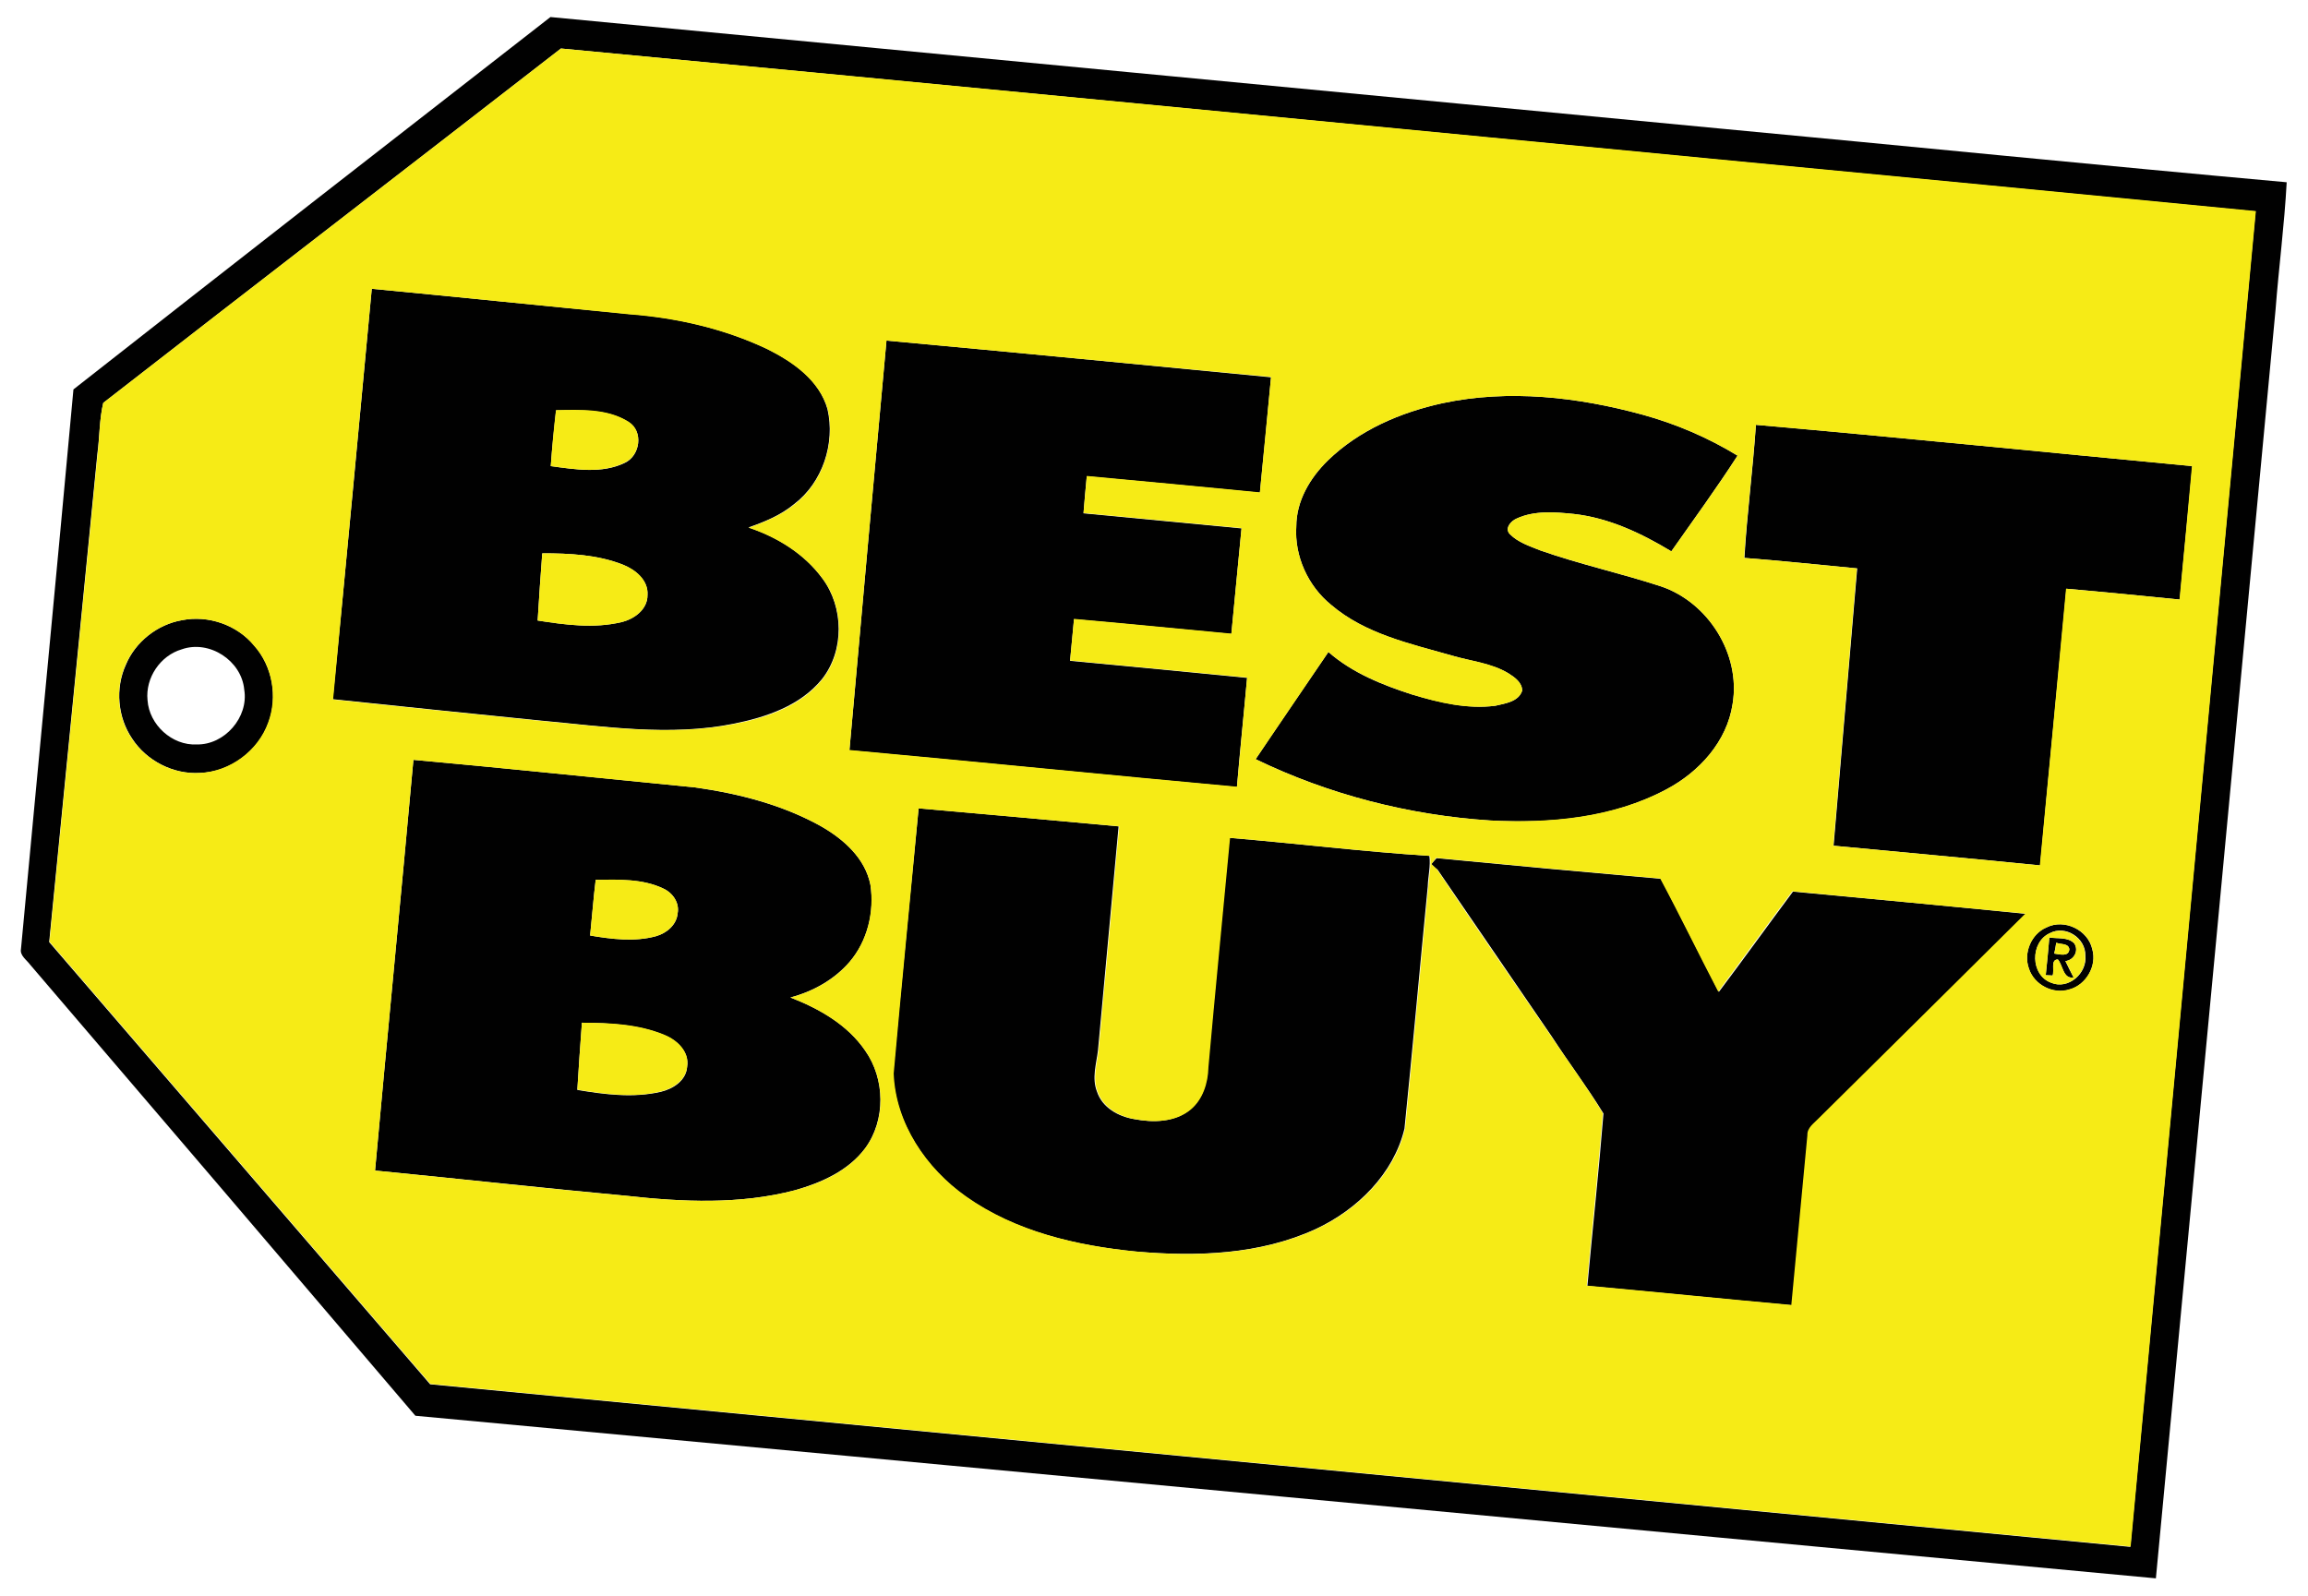 <?xml version="1.0" encoding="utf-8"?>
<!-- Generator: Adobe Illustrator 21.0.2, SVG Export Plug-In . SVG Version: 6.00 Build 0)  -->
<svg version="1.1" id="Layer_1" xmlns="http://www.w3.org/2000/svg" xmlns:xlink="http://www.w3.org/1999/xlink" x="0px" y="0px"
	 viewBox="0 0 704 487" style="enable-background:new 0 0 704 487;" xml:space="preserve">
<style type="text/css">
	.st0{fill:#010101;}
	.st1{fill:#F6EB16;}
</style>
<g>
	<g>
		<path class="st0" d="M22.4,118.8c48.4-38,96.9-75.8,145.5-113.6c118.9,11.3,237.7,22.7,356.6,34c57.7,5.4,115.3,11.2,173,16.4
			c-0.7,13-2.4,25.9-3.4,38.9c-12.1,129-24.3,258-36.5,387c-177-16.5-353.9-33.2-530.9-49.6C87.6,386,48.4,340.1,9.2,294.3
			c-1.1-1.5-3.2-2.8-2.8-4.8C11.7,232.6,17.2,175.7,22.4,118.8z M31.5,122.9c-1.2,5-1.1,10.4-1.8,15.5c-4.9,49.7-9.8,99.3-14.7,149
			c38.7,45,77.5,89.9,116.2,134.9c172.9,16.5,345.8,33.1,518.6,49.6c12.7-135.8,25.5-271.6,38.2-407.4
			c-55.4-5.4-110.8-10.7-166.1-16C405,37.2,288,25.9,171.1,14.8C124.6,50.9,77.9,86.8,31.5,122.9z"/>
	</g>
	<g>
		<path class="st0" d="M113.4,88.1c26.2,2.5,52.3,5.2,78.5,7.7c14.4,1.1,28.9,4.4,42,10.6c7.9,3.9,16,9.5,18.5,18.4
			c2.4,10.5-1.5,22.4-10.2,29c-4.1,3.4-9,5.4-13.9,7.1c8.7,2.9,17,8,22.5,15.5c6.6,8.8,6.8,22.1-0.1,30.8c-6.6,8.1-17,11.6-27,13.6
			c-19.5,3.9-39.4,0.8-59-1c-21.1-2.1-42.1-4.3-63.2-6.5C105.6,171.7,109.5,129.9,113.4,88.1z M168,142.2c7.4,1,15.6,2.4,22.6-1
			c4.7-2.2,5.7-9.6,1.2-12.4c-6.6-4.2-14.7-3.6-22.2-3.6C169,130.8,168.4,136.5,168,142.2z M165.4,168.8c-0.5,6.8-1,13.7-1.4,20.5
			c8.4,1.3,17.1,2.5,25.5,0.5c3.9-0.9,8.1-3.9,8-8.3c0.3-4.5-3.7-7.7-7.4-9.2C182.3,169.2,173.7,168.8,165.4,168.8z"/>
	</g>
	<path class="st0" d="M270.4,103.9c39.1,3.6,78.2,7.4,117.3,11.2c-1.1,11.7-2.2,23.4-3.4,35.2c-17.6-1.7-35.2-3.4-52.8-5
		c-0.4,3.8-0.7,7.5-1,11.3c16.1,1.5,32.1,3.1,48.2,4.6c-1,10.7-2.1,21.5-3.1,32.2c-16-1.5-32-3.1-48-4.5c-0.4,4.2-0.8,8.5-1.2,12.7
		c18,1.7,36,3.4,54,5.2c-1,11.1-2.2,22.2-3.1,33.3c-39.4-3.6-78.8-7.6-118.2-11.2C262.8,187.1,266.6,145.5,270.4,103.9z"/>
	<path class="st0" d="M440,123c20.2-4.3,41.2-1.9,61,3.5c10.2,2.8,20,7,29,12.5c-6.4,9.9-13.4,19.5-20.2,29.2
		c-9.1-5.5-19-10.2-29.7-11.4c-5.8-0.6-12.1-1.1-17.5,1.4c-1.7,0.7-3.8,3-2,4.8c2.5,2.5,6,3.6,9.2,4.9c12.1,4.3,24.7,7,36.9,11
		c14.4,4.9,24.3,20.7,21.8,35.8c-1.7,11.5-10.2,20.8-20.2,26.1c-16.4,8.8-35.5,10.5-53.8,9.5c-24.7-1.6-49.2-7.9-71.5-18.7
		c7.3-10.9,14.8-21.8,22.2-32.7c7.3,6.4,16.5,10.1,25.6,13c8.2,2.4,16.8,4.5,25.3,3.4c3-0.7,7.1-1.2,8.2-4.6c0-2.5-2.3-4.1-4.2-5.3
		c-5.2-3.1-11.5-3.7-17.2-5.4c-12.8-3.6-26.5-6.6-36.9-15.5c-7-5.7-11.2-14.8-10.6-23.9c0-7.8,4.2-14.8,9.6-20.1
		C414.6,131.2,427.2,125.8,440,123z"/>
	<path class="st0" d="M535.6,129.6c44.4,3.9,88.7,8.4,133.1,12.6c-1.2,13.6-2.6,27.1-3.8,40.7c-11.5-1.1-23-2.3-34.6-3.3
		c-2.6,28.1-5.4,56.3-8,84.4c-21-2.1-42-4-63-6c2.4-28.2,4.8-56.4,7.2-84.6c-11.4-1.1-22.9-2.3-34.4-3.2
		C532.9,156.6,534.7,143.2,535.6,129.6z"/>
	<g>
		<path class="st0" d="M55.5,189.2c8-1.6,16.8,1.4,22.1,7.8c5.5,6.3,7.2,15.6,4.3,23.4c-3.1,8.7-11.7,15.1-20.9,15.4
			c-8.1,0.5-16.3-3.7-20.7-10.5c-4.4-6.5-5.2-15.3-1.9-22.5C41.3,195.8,48,190.5,55.5,189.2z M55.4,198.1
			c-6.5,1.9-11.1,8.7-10.4,15.5c0.5,7.5,7.5,13.9,15,13.5c8.5,0.2,15.9-8.3,14.5-16.7C73.7,201.5,63.8,195.1,55.4,198.1z"/>
	</g>
	<g>
		<path class="st0" d="M126.1,231.8c28.6,2.6,57.2,5.6,85.8,8.4c13.4,1.9,26.8,5.3,38.6,11.9c6.8,3.9,13.4,9.7,15,17.8
			c1.3,8.3-0.9,17.2-6.4,23.6c-4.7,5.4-11.2,9-18,10.8c8.8,3.4,17.4,8.3,22.8,16.2c6.1,8.6,6.3,21.2,0,29.8
			c-5.2,6.9-13.4,10.5-21.4,12.8c-16.8,4.4-34.4,3.6-51.4,1.7c-25.6-2.4-51.1-5.2-76.7-7.7C118.2,315.3,122.3,273.6,126.1,231.8z
			 M180,285.4c6.6,1.1,13.5,2,20.1,0.2c3.2-0.9,6.3-3.4,6.6-7c0.6-3.2-1.5-6.2-4.3-7.5c-6.4-3.1-13.8-2.7-20.7-2.7
			C181,274.1,180.6,279.7,180,285.4z M177.5,312c-0.5,6.8-1,13.6-1.4,20.5c8.3,1.4,17,2.5,25.4,0.6c3.8-0.9,7.8-3.4,8.1-7.7
			c0.7-4.5-3.1-8.1-6.9-9.6C194.8,312.5,186,312.1,177.5,312z"/>
	</g>
	<path class="st0" d="M280.2,246.6c20.4,1.8,40.7,3.6,61,5.5c-2.1,22.8-4.2,45.6-6.3,68.4c-0.5,4.1-1.9,8.4-0.3,12.5
		c1.6,4.9,6.5,7.6,11.3,8.4c5.7,1.1,12.4,1,17.1-2.9c3.8-3.1,5.3-8.2,5.4-12.9c2.1-23.3,4.4-46.7,6.6-70c20.3,1.7,40.6,4.2,61,5.5
		c0.4,3.1-0.4,6.2-0.5,9.3c-2.4,24.6-4.6,49.3-7.1,73.9c-3.3,13.8-14.4,24.7-27,30.6c-17.1,7.9-36.5,8.5-55,6.9
		c-18.2-1.8-36.8-6.1-51.9-16.8c-12.1-8.6-21.4-22.3-22.1-37.5C274.9,300.5,277.6,273.6,280.2,246.6z"/>
	<path class="st0" d="M436.6,263.6c0.5-0.6,1-1.2,1.6-1.8c22.8,2.2,45.6,4.3,68.4,6.3c6.1,11.4,11.7,23,17.7,34.5
		c7.6-10.1,15-20.4,22.6-30.6c23.7,2.2,47.4,4.4,71.1,6.8c-21.1,20.8-42.1,41.7-63.1,62.5c-1.4,1.5-3.5,2.8-3.4,5.1
		c-1.6,17.3-3.3,34.5-4.9,51.8c-20.8-1.9-41.6-4-62.4-5.9c1.6-17.5,3.5-35.1,4.9-52.6c-4.9-8-10.6-15.5-15.7-23.4
		c-11.6-17-23.3-34-34.9-51C437.9,264.9,437,264,436.6,263.6z"/>
	<g>
		<path class="st0" d="M624.3,282.9c5.4-2.7,12.6,0.8,13.9,6.7c1.5,5.1-1.9,10.9-7,12.3c-4.9,1.5-10.7-1.4-12.3-6.3
			C617.1,290.7,619.6,284.8,624.3,282.9z M625.2,284.7c-6,2.8-5.9,12.8,0.5,15.1c5.2,2.2,11-2.9,10.4-8.3
			C636.2,286.1,630,282.1,625.2,284.7z"/>
	</g>
	<g>
		<path class="st0" d="M625.1,286c2.5,0.4,5.7-0.2,7.6,1.8c1.5,2.2-0.1,5.1-2.7,5.4c0.8,1.7,1.6,3.3,2.5,5c-3.3,0.5-3.2-3.7-4.8-5.5
			c-2.3,0-1,3.4-1.6,4.9c-0.5,0-1.6-0.1-2.1-0.1C624.4,293.6,624.8,289.8,625.1,286z M627.2,287.6c-0.1,0.8-0.4,2.5-0.6,3.3
			c1.6,0.2,4.4,1.1,4.6-1.3C631,287.7,628.5,288.2,627.2,287.6z"/>
	</g>
</g>
<g>
	<g>
		<path class="st1" d="M31.5,122.9c46.4-36.1,93.1-72,139.6-108.1c117,11,233.9,22.4,350.9,33.6c55.4,5.3,110.8,10.6,166.1,16
			c-12.7,135.8-25.5,271.6-38.2,407.4c-172.9-16.5-345.8-33.1-518.6-49.6c-38.7-45-77.5-89.9-116.2-134.9
			c4.9-49.7,9.8-99.3,14.7-149C30.4,133.2,30.3,127.9,31.5,122.9z M113.4,88.1c-3.9,41.8-7.9,83.5-11.8,125.3
			c21.1,2.2,42.1,4.4,63.2,6.5c19.6,1.8,39.4,4.8,59,1c9.9-1.9,20.4-5.4,27-13.6c6.9-8.7,6.7-22,0.1-30.8
			c-5.5-7.5-13.8-12.6-22.5-15.5c4.9-1.8,9.9-3.8,13.9-7.1c8.6-6.6,12.6-18.5,10.2-29c-2.6-8.9-10.7-14.5-18.5-18.4
			c-13.1-6.2-27.5-9.5-42-10.6C165.8,93.3,139.6,90.6,113.4,88.1z M270.4,103.9c-3.8,41.6-7.6,83.2-11.3,124.9
			c39.4,3.6,78.8,7.6,118.2,11.2c1-11.1,2.1-22.2,3.1-33.3c-18-1.8-36-3.5-54-5.2c0.4-4.2,0.8-8.5,1.2-12.7c16,1.4,32,3,48,4.5
			c1-10.8,2.1-21.5,3.1-32.2c-16-1.5-32.1-3.1-48.2-4.6c0.3-3.8,0.7-7.6,1-11.3c17.6,1.6,35.2,3.3,52.8,5
			c1.1-11.7,2.3-23.4,3.4-35.2C348.6,111.3,309.5,107.5,270.4,103.9z M440,123c-12.8,2.8-25.5,8.2-35,17.5
			c-5.4,5.3-9.6,12.3-9.6,20.1c-0.6,9.1,3.6,18.2,10.6,23.9c10.4,8.9,24.1,11.8,36.9,15.5c5.8,1.7,12,2.2,17.2,5.4
			c1.9,1.2,4.2,2.8,4.2,5.3c-1.1,3.4-5.3,3.9-8.2,4.6c-8.6,1.1-17.2-0.9-25.3-3.4c-9.1-3-18.3-6.6-25.6-13
			c-7.4,10.9-14.8,21.8-22.2,32.7c22.3,10.8,46.8,17.1,71.5,18.7c18.3,0.9,37.4-0.8,53.8-9.5c10-5.3,18.5-14.6,20.2-26.1
			c2.5-15.1-7.4-30.9-21.8-35.8c-12.2-4-24.8-6.8-36.9-11c-3.2-1.3-6.7-2.4-9.2-4.9c-1.8-1.7,0.3-4.1,2-4.8c5.4-2.5,11.7-2,17.5-1.4
			c10.7,1.2,20.6,5.9,29.7,11.4c6.8-9.7,13.8-19.2,20.2-29.2c-9-5.5-18.8-9.7-29-12.5C481.3,121.1,460.2,118.7,440,123z
			 M535.6,129.6c-1,13.6-2.7,27-3.6,40.6c11.5,0.9,22.9,2.1,34.4,3.2c-2.4,28.2-4.8,56.4-7.2,84.6c21,2,42,3.9,63,6
			c2.7-28.1,5.4-56.3,8-84.4c11.5,1,23.1,2.1,34.6,3.3c1.3-13.6,2.6-27.1,3.8-40.7C624.4,138,580,133.5,535.6,129.6z M55.5,189.2
			c-7.5,1.3-14.2,6.6-17.2,13.6c-3.2,7.2-2.5,16,1.9,22.5c4.5,6.8,12.6,11,20.7,10.5c9.2-0.4,17.8-6.7,20.9-15.4
			c2.9-7.8,1.3-17.2-4.3-23.4C72.3,190.6,63.5,187.6,55.5,189.2z M126.1,231.8c-3.8,41.8-7.9,83.5-11.7,125.3
			c25.6,2.5,51.1,5.4,76.7,7.7c17.1,1.9,34.7,2.7,51.4-1.7c8.1-2.2,16.3-5.9,21.4-12.8c6.4-8.6,6.1-21.1,0-29.8
			c-5.4-7.9-14.1-12.8-22.8-16.2c6.9-1.8,13.4-5.4,18-10.8c5.5-6.4,7.6-15.3,6.4-23.6c-1.6-8.1-8.2-13.9-15-17.8
			c-11.8-6.6-25.2-10.1-38.6-11.9C183.2,237.4,154.7,234.4,126.1,231.8z M280.2,246.6c-2.5,27-5.2,53.9-7.6,80.9
			c0.6,15.2,9.9,28.9,22.1,37.5c15.1,10.7,33.7,15,51.9,16.8c18.5,1.7,37.9,1,55-6.9c12.6-5.9,23.7-16.8,27-30.6
			c2.5-24.6,4.7-49.3,7.1-73.9c0.2-3.1,0.9-6.2,0.5-9.3c-20.3-1.3-40.6-3.8-61-5.5c-2.2,23.3-4.5,46.6-6.6,70
			c-0.1,4.8-1.7,9.8-5.4,12.9c-4.7,3.9-11.4,4-17.1,2.9c-4.8-0.8-9.7-3.6-11.3-8.4c-1.6-4.1-0.2-8.4,0.3-12.5
			c2.1-22.8,4.2-45.6,6.3-68.4C320.9,250.2,300.5,248.4,280.2,246.6z M436.6,263.6c0.4,0.4,1.3,1.2,1.7,1.6
			c11.5,17.1,23.2,34,34.9,51c5.2,7.8,10.9,15.4,15.7,23.4c-1.4,17.6-3.3,35.1-4.9,52.6c20.8,1.9,41.6,4,62.4,5.9
			c1.6-17.3,3.3-34.5,4.9-51.8c-0.1-2.3,2-3.6,3.4-5.1c21.1-20.8,42.1-41.7,63.1-62.5c-23.7-2.3-47.4-4.5-71.1-6.8
			c-7.6,10.1-15,20.4-22.6,30.6c-6-11.5-11.6-23.1-17.7-34.5c-22.8-2-45.6-4.1-68.4-6.3C437.6,262.4,437.1,263,436.6,263.6z
			 M624.3,282.9c-4.7,2-7.2,7.9-5.4,12.6c1.6,4.9,7.3,7.9,12.3,6.3c5.1-1.3,8.5-7.2,7-12.3C636.9,283.7,629.7,280.2,624.3,282.9z"/>
	</g>
	<path class="st1" d="M168,142.2c0.4-5.7,0.9-11.4,1.6-17.1c7.4-0.1,15.6-0.6,22.2,3.6c4.5,2.9,3.5,10.2-1.2,12.4
		C183.6,144.6,175.5,143.2,168,142.2z"/>
	<path class="st1" d="M165.4,168.8c8.3,0,16.9,0.4,24.7,3.5c3.8,1.5,7.7,4.7,7.4,9.2c0,4.5-4.1,7.4-8,8.3c-8.4,2-17.1,0.8-25.5-0.5
		C164.4,182.4,164.9,175.6,165.4,168.8z"/>
	<path class="st1" d="M180,285.4c0.6-5.7,1-11.3,1.7-17c6.9-0.1,14.3-0.4,20.7,2.7c2.8,1.3,4.9,4.3,4.3,7.5c-0.3,3.5-3.4,6.1-6.6,7
		C193.6,287.4,186.6,286.5,180,285.4z"/>
	<g>
		<path class="st1" d="M625.2,284.7c4.8-2.5,10.9,1.5,10.8,6.8c0.6,5.4-5.1,10.5-10.4,8.3C619.3,297.5,619.2,287.4,625.2,284.7z
			 M625.1,286c-0.3,3.8-0.7,7.6-1.1,11.5c0.5,0,1.6,0.1,2.1,0.1c0.6-1.5-0.7-4.9,1.6-4.9c1.6,1.8,1.6,6,4.8,5.5
			c-0.8-1.7-1.6-3.4-2.5-5c2.6-0.3,4.2-3.1,2.7-5.4C630.8,285.8,627.6,286.4,625.1,286z"/>
	</g>
	<path class="st1" d="M627.2,287.6c1.3,0.5,3.8,0.1,4,2c-0.2,2.4-3,1.5-4.6,1.3C626.8,290.1,627.1,288.5,627.2,287.6z"/>
	<path class="st1" d="M177.5,312c8.5,0,17.3,0.4,25.2,3.7c3.9,1.6,7.6,5.1,6.9,9.6c-0.3,4.2-4.3,6.8-8.1,7.7c-8.4,2-17,0.8-25.4-0.6
		C176.5,325.7,177,318.9,177.5,312z"/>
</g>
</svg>
